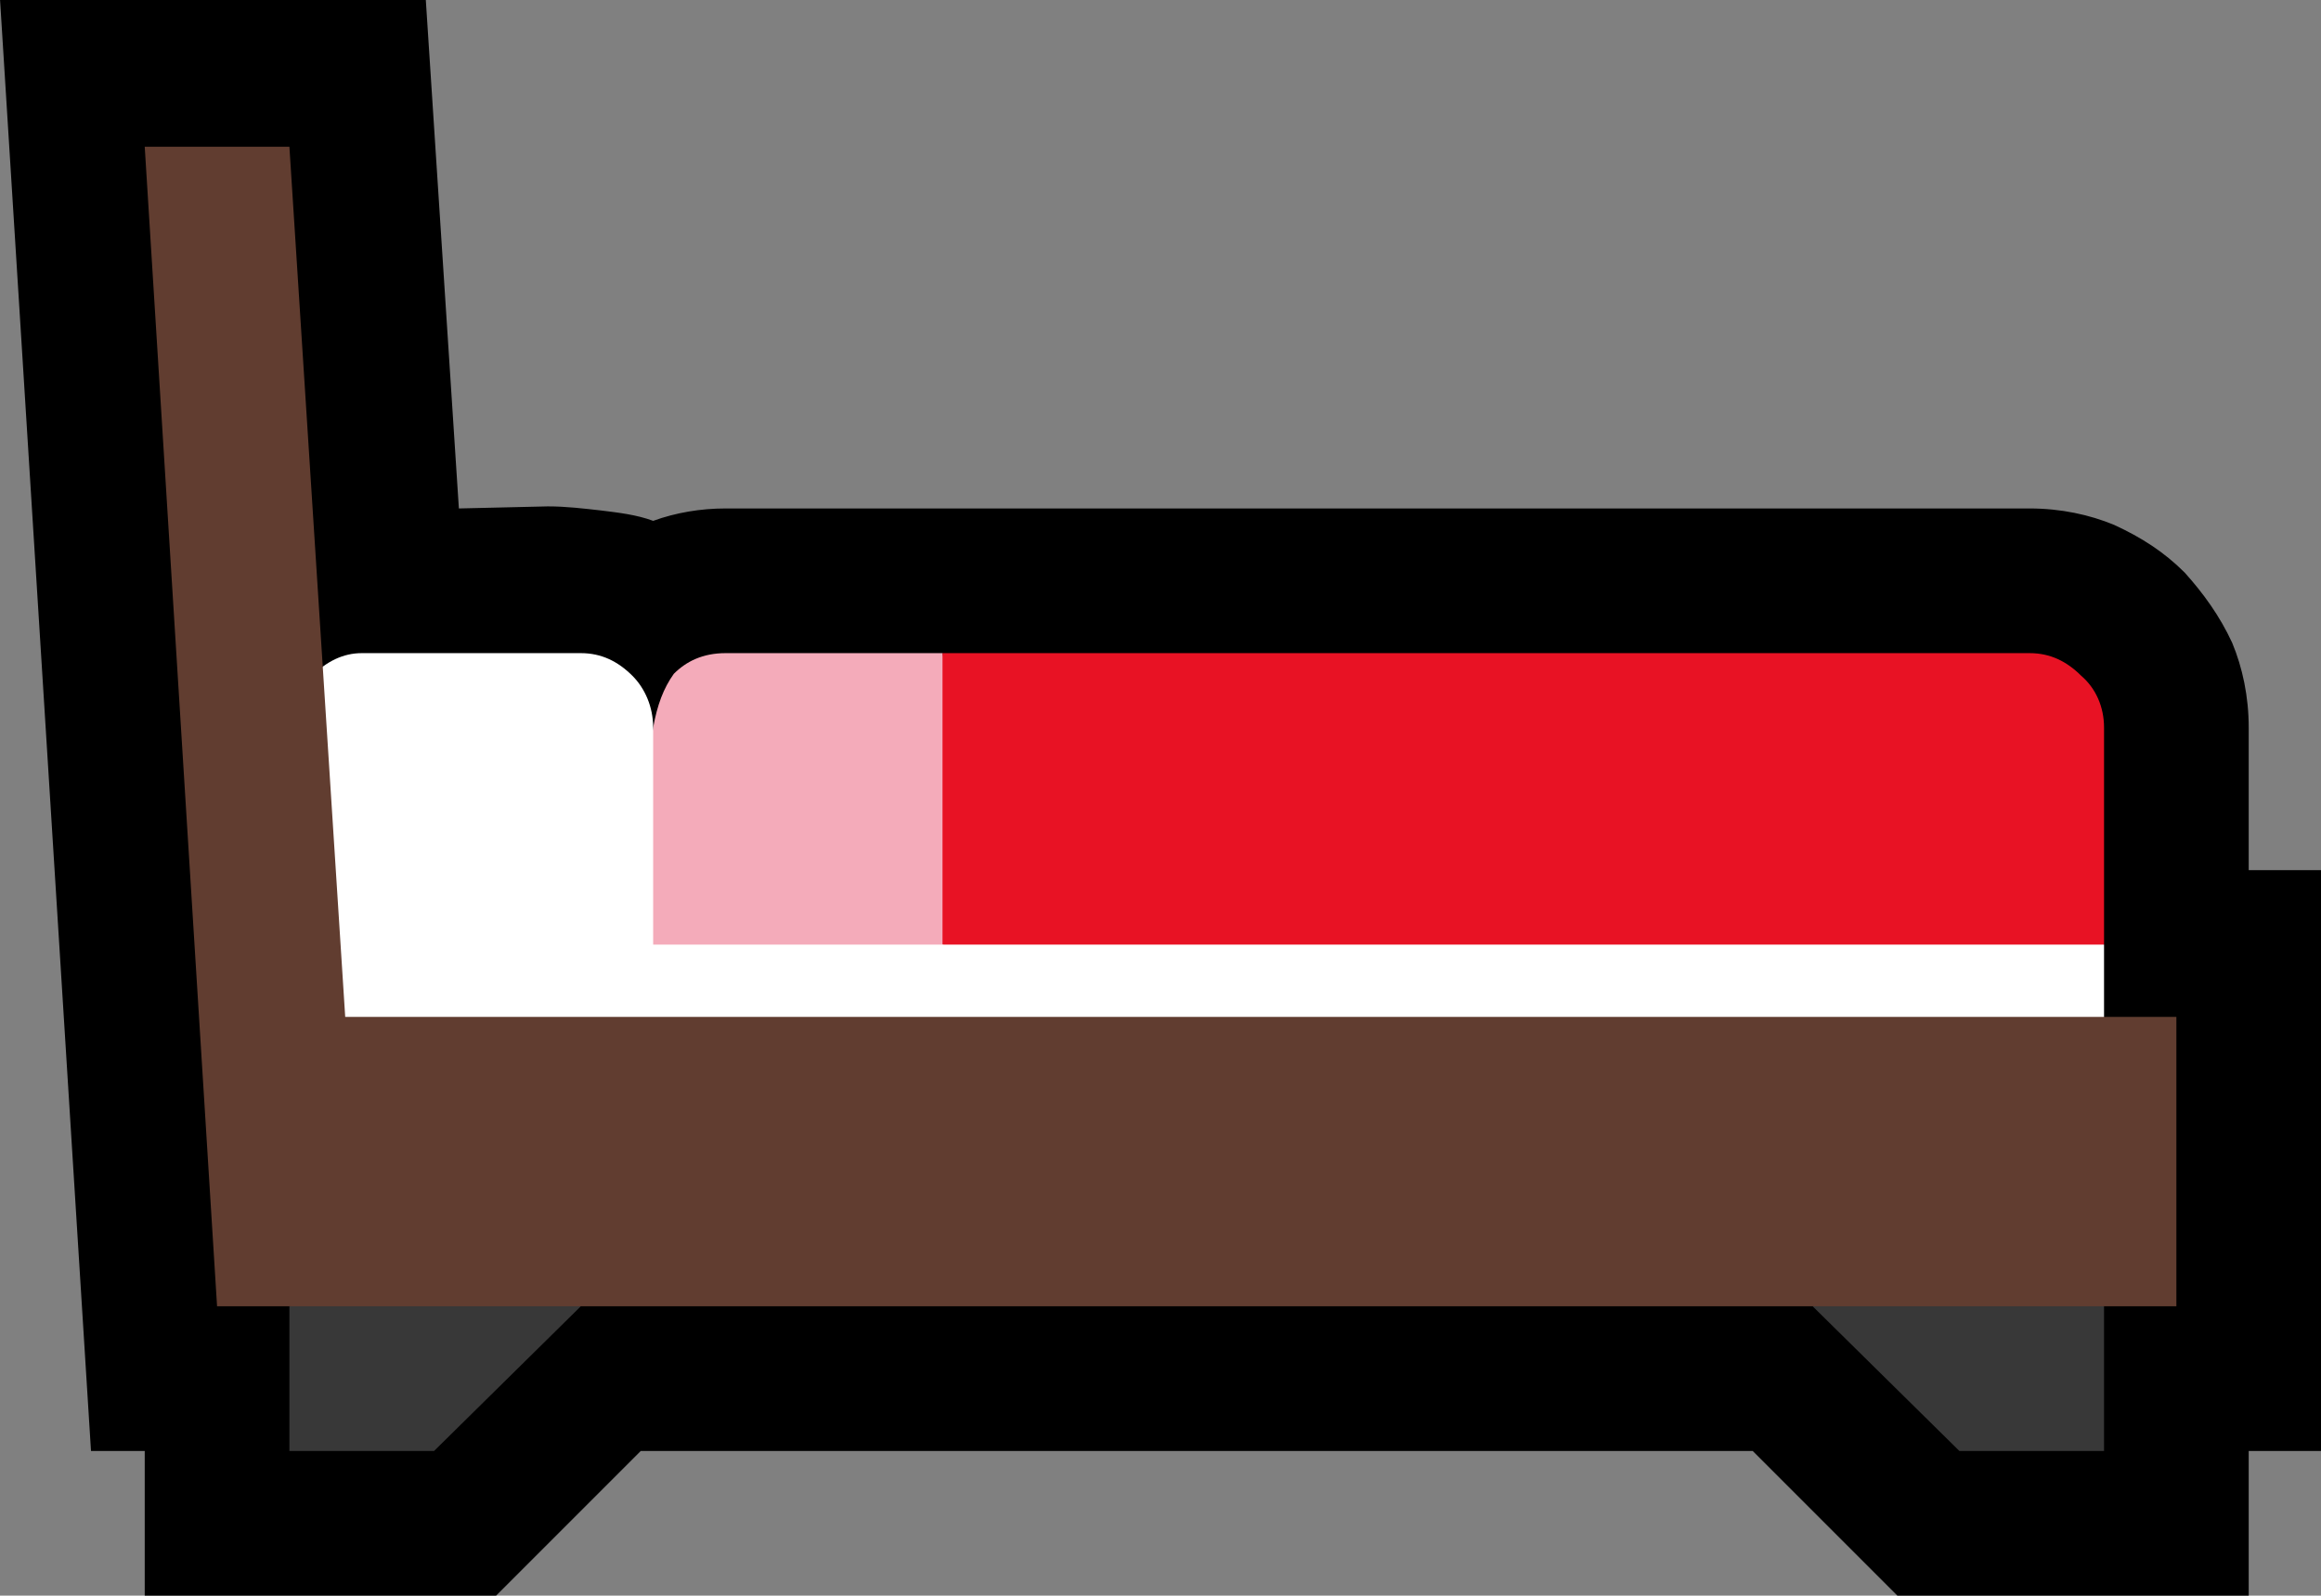 <?xml version="1.0" encoding="UTF-8" standalone="no"?>
<svg
   width="16.845"
   height="11.58"
   viewBox="0 0 16.845 11.58"
   version="1.1"
   xml:space="preserve"
   style="clip-rule:evenodd;fill-rule:evenodd;stroke-linejoin:round;stroke-miterlimit:2"
   id="svg20568"
   sodipodi:docname="emojis.svg"
   xmlns:inkscape="http://www.inkscape.org/namespaces/inkscape"
   xmlns:sodipodi="http://sodipodi.sourceforge.net/DTD/sodipodi-0.dtd"
   xmlns="http://www.w3.org/2000/svg"
   xmlns:svg="http://www.w3.org/2000/svg"><rect x="0" y="0" width="16.845" height="11.58" fill="#808080" stroke="none"/><defs
     id="defs20572" /><sodipodi:namedview
     id="namedview20570"
     pagecolor="#505050"
     bordercolor="#eeeeee"
     borderopacity="1"
     inkscape:pageshadow="0"
     inkscape:pageopacity="0"
     inkscape:pagecheckerboard="0" /><g
     transform="matrix(0.24,0,0,0.24,-780.689,-839.514)"
     id="g20566"><g
       transform="matrix(62.5,0,0,62.5,3245.06,3533.1)"
       id="g17530"><path
         d="M 1.043,0.21 0.973,0.14 H 0.435 L 0.365,0.21 H 0.195 V 0.14 H 0.169 L 0.125,-0.562 h 0.206 l 0.016,0.246 0.043,-0.001 c 0.009,0 0.017,0.001 0.026,0.002 0.008,0.001 0.017,0.002 0.025,0.005 0.011,-0.004 0.023,-0.006 0.035,-0.006 h 0.631 c 0.015,0 0.029,0.003 0.041,0.008 0.013,0.006 0.024,0.013 0.034,0.023 0.009,0.01 0.017,0.021 0.023,0.034 0.005,0.012 0.008,0.026 0.008,0.041 v 0.069 H 1.248 V 0.14 H 1.213 v 0.07 z"
         style="fill-rule:nonzero"
         id="path17518" /><path
         d="M 1.143,0.07 V 0.14 H 1.073 L 1.002,0.07 1.082,0.031 Z m -0.878,0 0.061,-0.027 0.08,0.027 -0.071,0.07 h -0.07 z"
         style="fill:#383838;fill-rule:nonzero"
         id="path17520" /><path
         d="m 0.476,-0.246 h 0.105 l 0.032,0.153 -0.191,0.006 0.019,-0.123 c 0.002,-0.011 0.005,-0.019 0.01,-0.026 0.006,-0.006 0.014,-0.01 0.025,-0.01 z"
         style="fill:#f4abba;fill-rule:nonzero"
         id="path17522" /><path
         d="m 0.581,-0.246 h 0.526 c 0.01,0 0.018,0.004 0.025,0.011 0.007,0.006 0.011,0.015 0.011,0.025 v 0.105 L 1.107,-0.087 H 0.623 L 0.581,-0.105 Z"
         style="fill:#e81224;fill-rule:nonzero"
         id="path17524" /><path
         d="m 0.265,-0.21 c 0,-0.01 0.004,-0.018 0.011,-0.025 0.007,-0.007 0.015,-0.011 0.024,-0.011 h 0.106 c 0.01,0 0.018,0.004 0.025,0.011 0.006,0.006 0.01,0.015 0.01,0.025 v 0.105 h 0.702 v 0.058 H 0.265 Z"
         style="fill:#ffffff;fill-rule:nonzero"
         id="path17526" /><path
         d="M 0.292,-0.07 H 1.178 V 0.07 H 0.23 L 0.195,-0.491 h 0.07 z"
         style="fill:#613d30;fill-rule:nonzero"
         id="path17528" /></g></g></svg>

